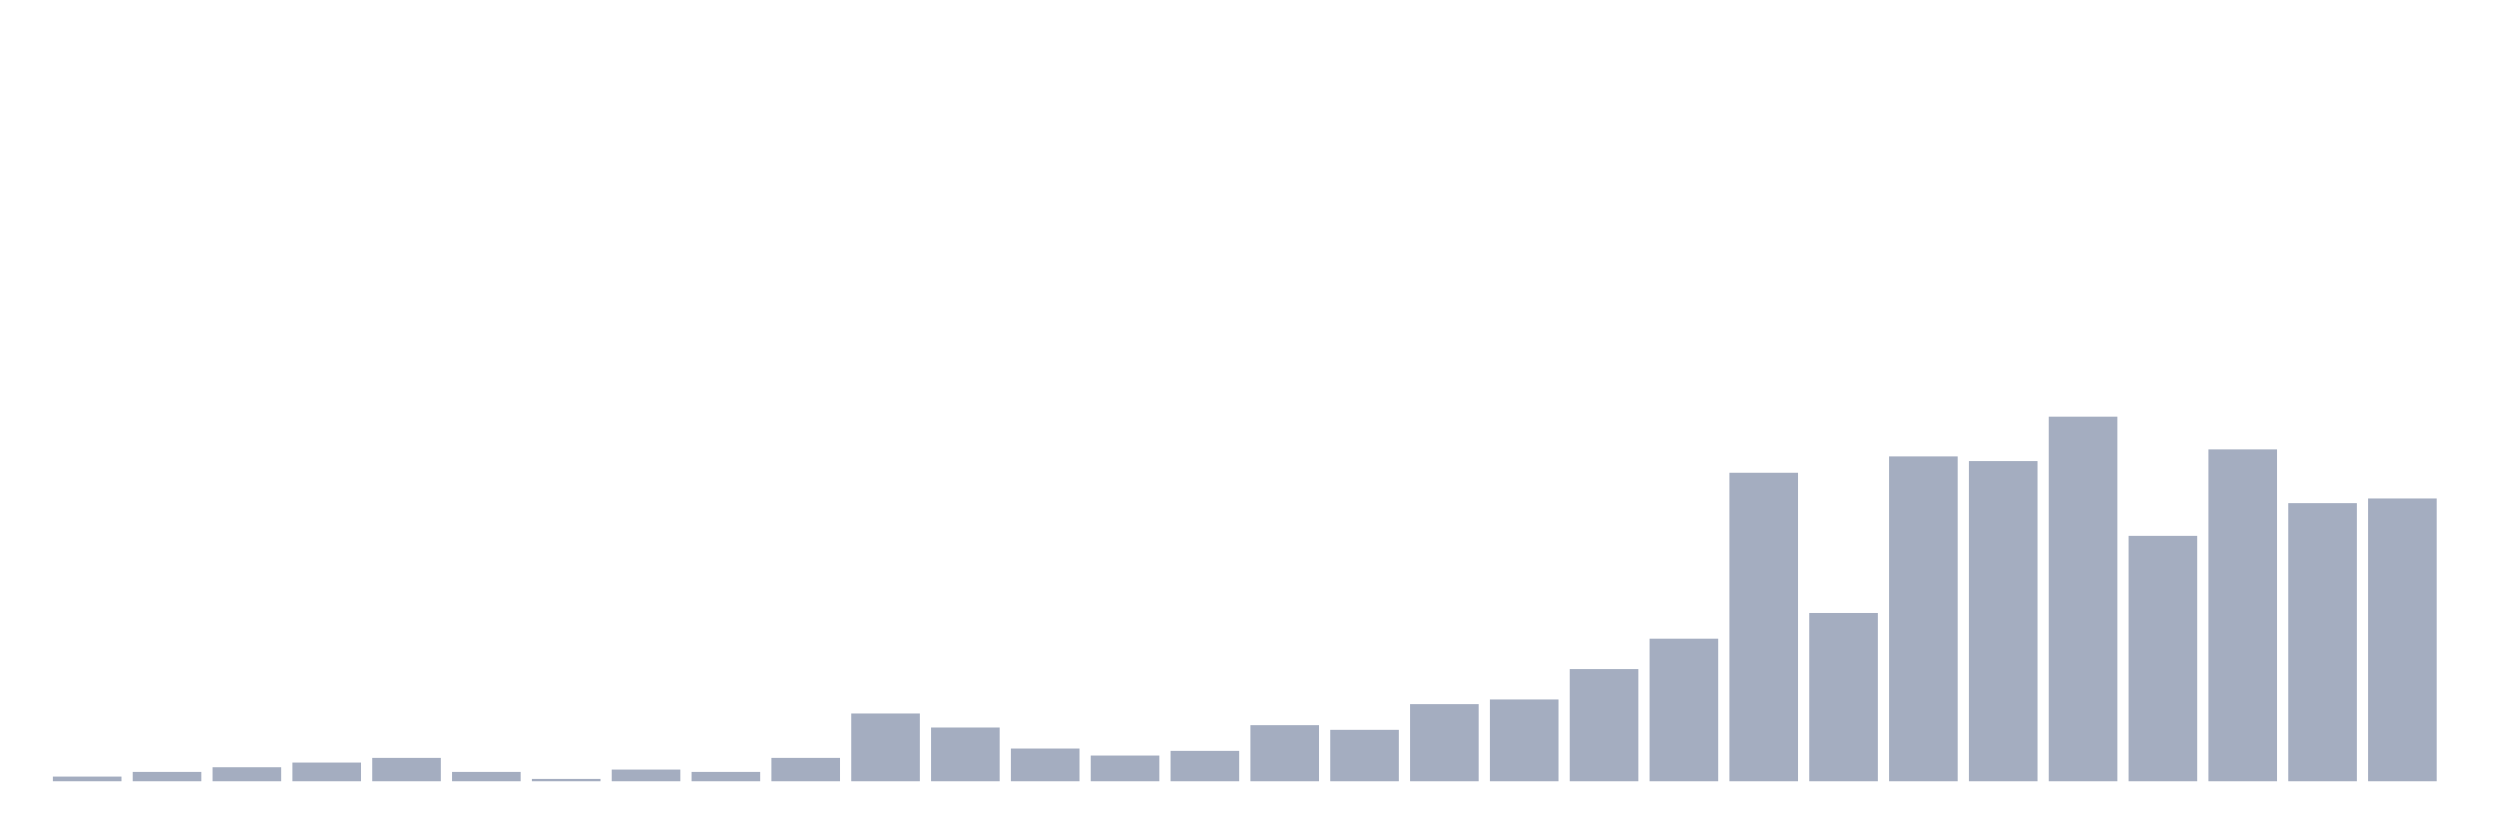 <svg xmlns="http://www.w3.org/2000/svg" viewBox="0 0 480 160"><g transform="translate(10,10)"><rect class="bar" x="0.153" width="13.175" y="139.103" height="0.897" fill="rgb(164,173,192)"></rect><rect class="bar" x="15.482" width="13.175" y="138.205" height="1.795" fill="rgb(164,173,192)"></rect><rect class="bar" x="30.81" width="13.175" y="137.308" height="2.692" fill="rgb(164,173,192)"></rect><rect class="bar" x="46.138" width="13.175" y="136.41" height="3.59" fill="rgb(164,173,192)"></rect><rect class="bar" x="61.466" width="13.175" y="135.513" height="4.487" fill="rgb(164,173,192)"></rect><rect class="bar" x="76.794" width="13.175" y="138.205" height="1.795" fill="rgb(164,173,192)"></rect><rect class="bar" x="92.123" width="13.175" y="139.551" height="0.449" fill="rgb(164,173,192)"></rect><rect class="bar" x="107.451" width="13.175" y="137.756" height="2.244" fill="rgb(164,173,192)"></rect><rect class="bar" x="122.779" width="13.175" y="138.205" height="1.795" fill="rgb(164,173,192)"></rect><rect class="bar" x="138.107" width="13.175" y="135.513" height="4.487" fill="rgb(164,173,192)"></rect><rect class="bar" x="153.436" width="13.175" y="126.987" height="13.013" fill="rgb(164,173,192)"></rect><rect class="bar" x="168.764" width="13.175" y="129.679" height="10.321" fill="rgb(164,173,192)"></rect><rect class="bar" x="184.092" width="13.175" y="133.718" height="6.282" fill="rgb(164,173,192)"></rect><rect class="bar" x="199.42" width="13.175" y="135.064" height="4.936" fill="rgb(164,173,192)"></rect><rect class="bar" x="214.748" width="13.175" y="134.167" height="5.833" fill="rgb(164,173,192)"></rect><rect class="bar" x="230.077" width="13.175" y="129.231" height="10.769" fill="rgb(164,173,192)"></rect><rect class="bar" x="245.405" width="13.175" y="130.128" height="9.872" fill="rgb(164,173,192)"></rect><rect class="bar" x="260.733" width="13.175" y="125.192" height="14.808" fill="rgb(164,173,192)"></rect><rect class="bar" x="276.061" width="13.175" y="124.295" height="15.705" fill="rgb(164,173,192)"></rect><rect class="bar" x="291.39" width="13.175" y="118.462" height="21.538" fill="rgb(164,173,192)"></rect><rect class="bar" x="306.718" width="13.175" y="112.628" height="27.372" fill="rgb(164,173,192)"></rect><rect class="bar" x="322.046" width="13.175" y="80.769" height="59.231" fill="rgb(164,173,192)"></rect><rect class="bar" x="337.374" width="13.175" y="107.692" height="32.308" fill="rgb(164,173,192)"></rect><rect class="bar" x="352.702" width="13.175" y="77.628" height="62.372" fill="rgb(164,173,192)"></rect><rect class="bar" x="368.031" width="13.175" y="78.526" height="61.474" fill="rgb(164,173,192)"></rect><rect class="bar" x="383.359" width="13.175" y="70" height="70" fill="rgb(164,173,192)"></rect><rect class="bar" x="398.687" width="13.175" y="92.885" height="47.115" fill="rgb(164,173,192)"></rect><rect class="bar" x="414.015" width="13.175" y="76.282" height="63.718" fill="rgb(164,173,192)"></rect><rect class="bar" x="429.344" width="13.175" y="86.603" height="53.397" fill="rgb(164,173,192)"></rect><rect class="bar" x="444.672" width="13.175" y="85.705" height="54.295" fill="rgb(164,173,192)"></rect></g></svg>